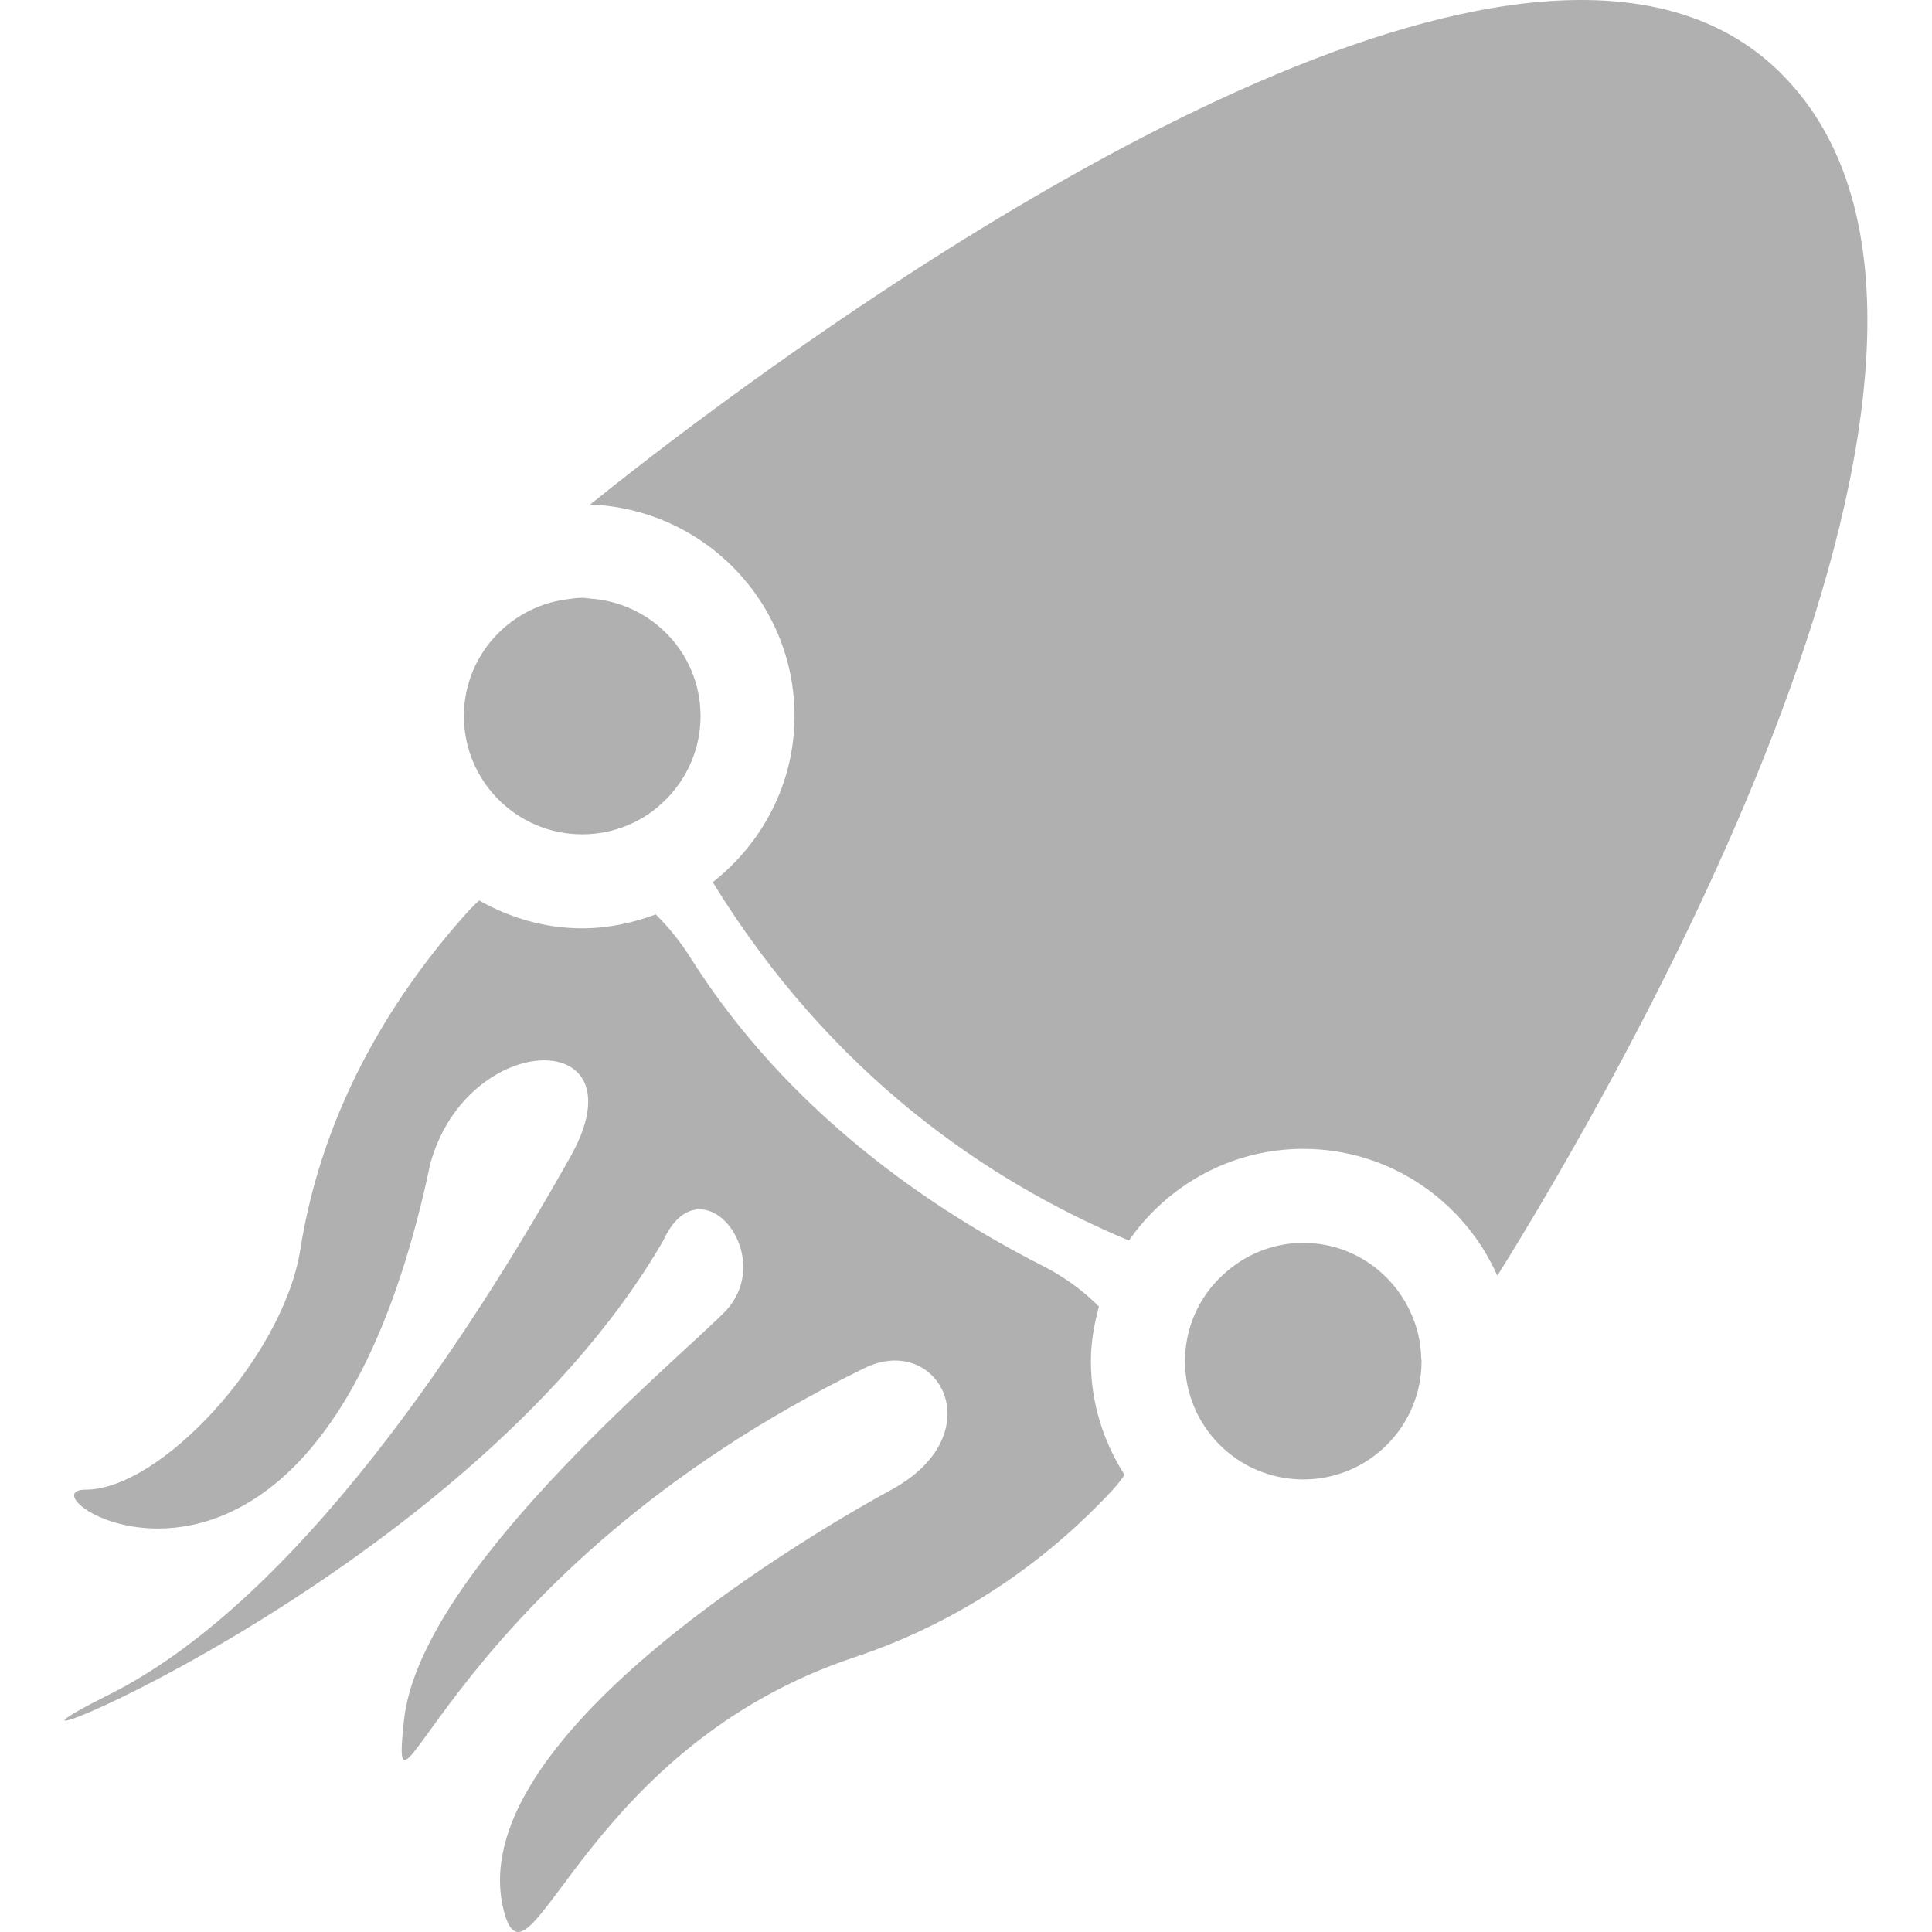<?xml version="1.0" encoding="iso-8859-1"?>
<svg version="1.1" id="Capa_1" xmlns="http://www.w3.org/2000/svg" xmlns:xlink="http://www.w3.org/1999/xlink" x="0px" y="0px"
	 viewBox="0 0 41.093 41.093" style="enable-background:new 0 0 41.093 41.093;" xml:space="preserve">
<g>
	<path style="fill:#b0b0b0;" d="M31.848,27.135c-0.701-1.586-2.285-2.699-4.128-2.699c-1.536,0-2.892,0.775-3.708,1.95
		c-2.992-1.252-6.331-3.519-8.852-7.622c1.051-0.827,1.739-2.096,1.739-3.534c0-2.432-1.936-4.408-4.347-4.499
		C14.863,8.869,26.257,0,33.632,0c1.679,0,3.148,0.459,4.255,1.566C43.653,7.331,34.173,23.41,31.848,27.135z M23.374,27.789
		c-0.334-0.335-0.737-0.632-1.196-0.865c-2.392-1.215-5.42-3.275-7.485-6.543c-0.222-0.352-0.474-0.666-0.746-0.932
		c-0.49,0.182-1.013,0.296-1.565,0.296c-0.799,0-1.539-0.226-2.191-0.592c-0.072,0.066-0.143,0.133-0.213,0.209
		c-1.51,1.67-3.114,4.112-3.599,7.269c-0.396,2.279-2.972,5.053-4.558,5.053c-1.585,0,4.954,4.359,7.332-6.935
		c0.793-2.873,4.558-2.938,2.972-0.131c-1.583,2.807-5.447,9.247-9.806,11.426c-4.359,2.18,7.53-2.279,11.79-9.66
		c0.793-1.734,2.477,0.352,1.288,1.538c-1.189,1.187-6.478,5.565-6.806,8.676s0.861-3.13,9.778-7.49
		c1.585-0.793,2.774,1.387,0.594,2.576s-9.367,5.548-8.201,9.115c0.572,1.585,1.76-3.666,7.408-5.548
		c2.45-0.817,4.233-2.211,5.467-3.529c0.107-0.115,0.199-0.232,0.282-0.352c-0.448-0.701-0.716-1.527-0.716-2.419
		C23.203,28.547,23.274,28.162,23.374,27.789z M12.384,17.746c0.344,0,0.671-0.07,0.969-0.194c0.156-0.065,0.304-0.145,0.442-0.239
		c0.142-0.096,0.272-0.209,0.391-0.331c0.44-0.453,0.714-1.07,0.714-1.751c0-1.331-1.036-2.409-2.344-2.499
		c-0.058-0.004-0.113-0.017-0.172-0.017c-0.118,0-0.232,0.019-0.346,0.035c-0.169,0.023-0.331,0.062-0.488,0.117
		c-0.978,0.345-1.683,1.268-1.683,2.364C9.868,16.619,10.994,17.746,12.384,17.746z M30.164,28.378
		c-0.042-0.18-0.106-0.351-0.184-0.513c-0.406-0.843-1.261-1.429-2.26-1.429c-0.656,0-1.248,0.257-1.696,0.668
		c-0.132,0.121-0.252,0.253-0.356,0.399c-0.098,0.139-0.184,0.287-0.253,0.444c-0.134,0.308-0.211,0.647-0.211,1.004
		c0,1.39,1.126,2.516,2.516,2.516c1.39,0.001,2.516-1.125,2.516-2.515c0-0.023-0.006-0.045-0.007-0.068
		C30.224,28.71,30.202,28.542,30.164,28.378z"/>
</g>
</svg>
